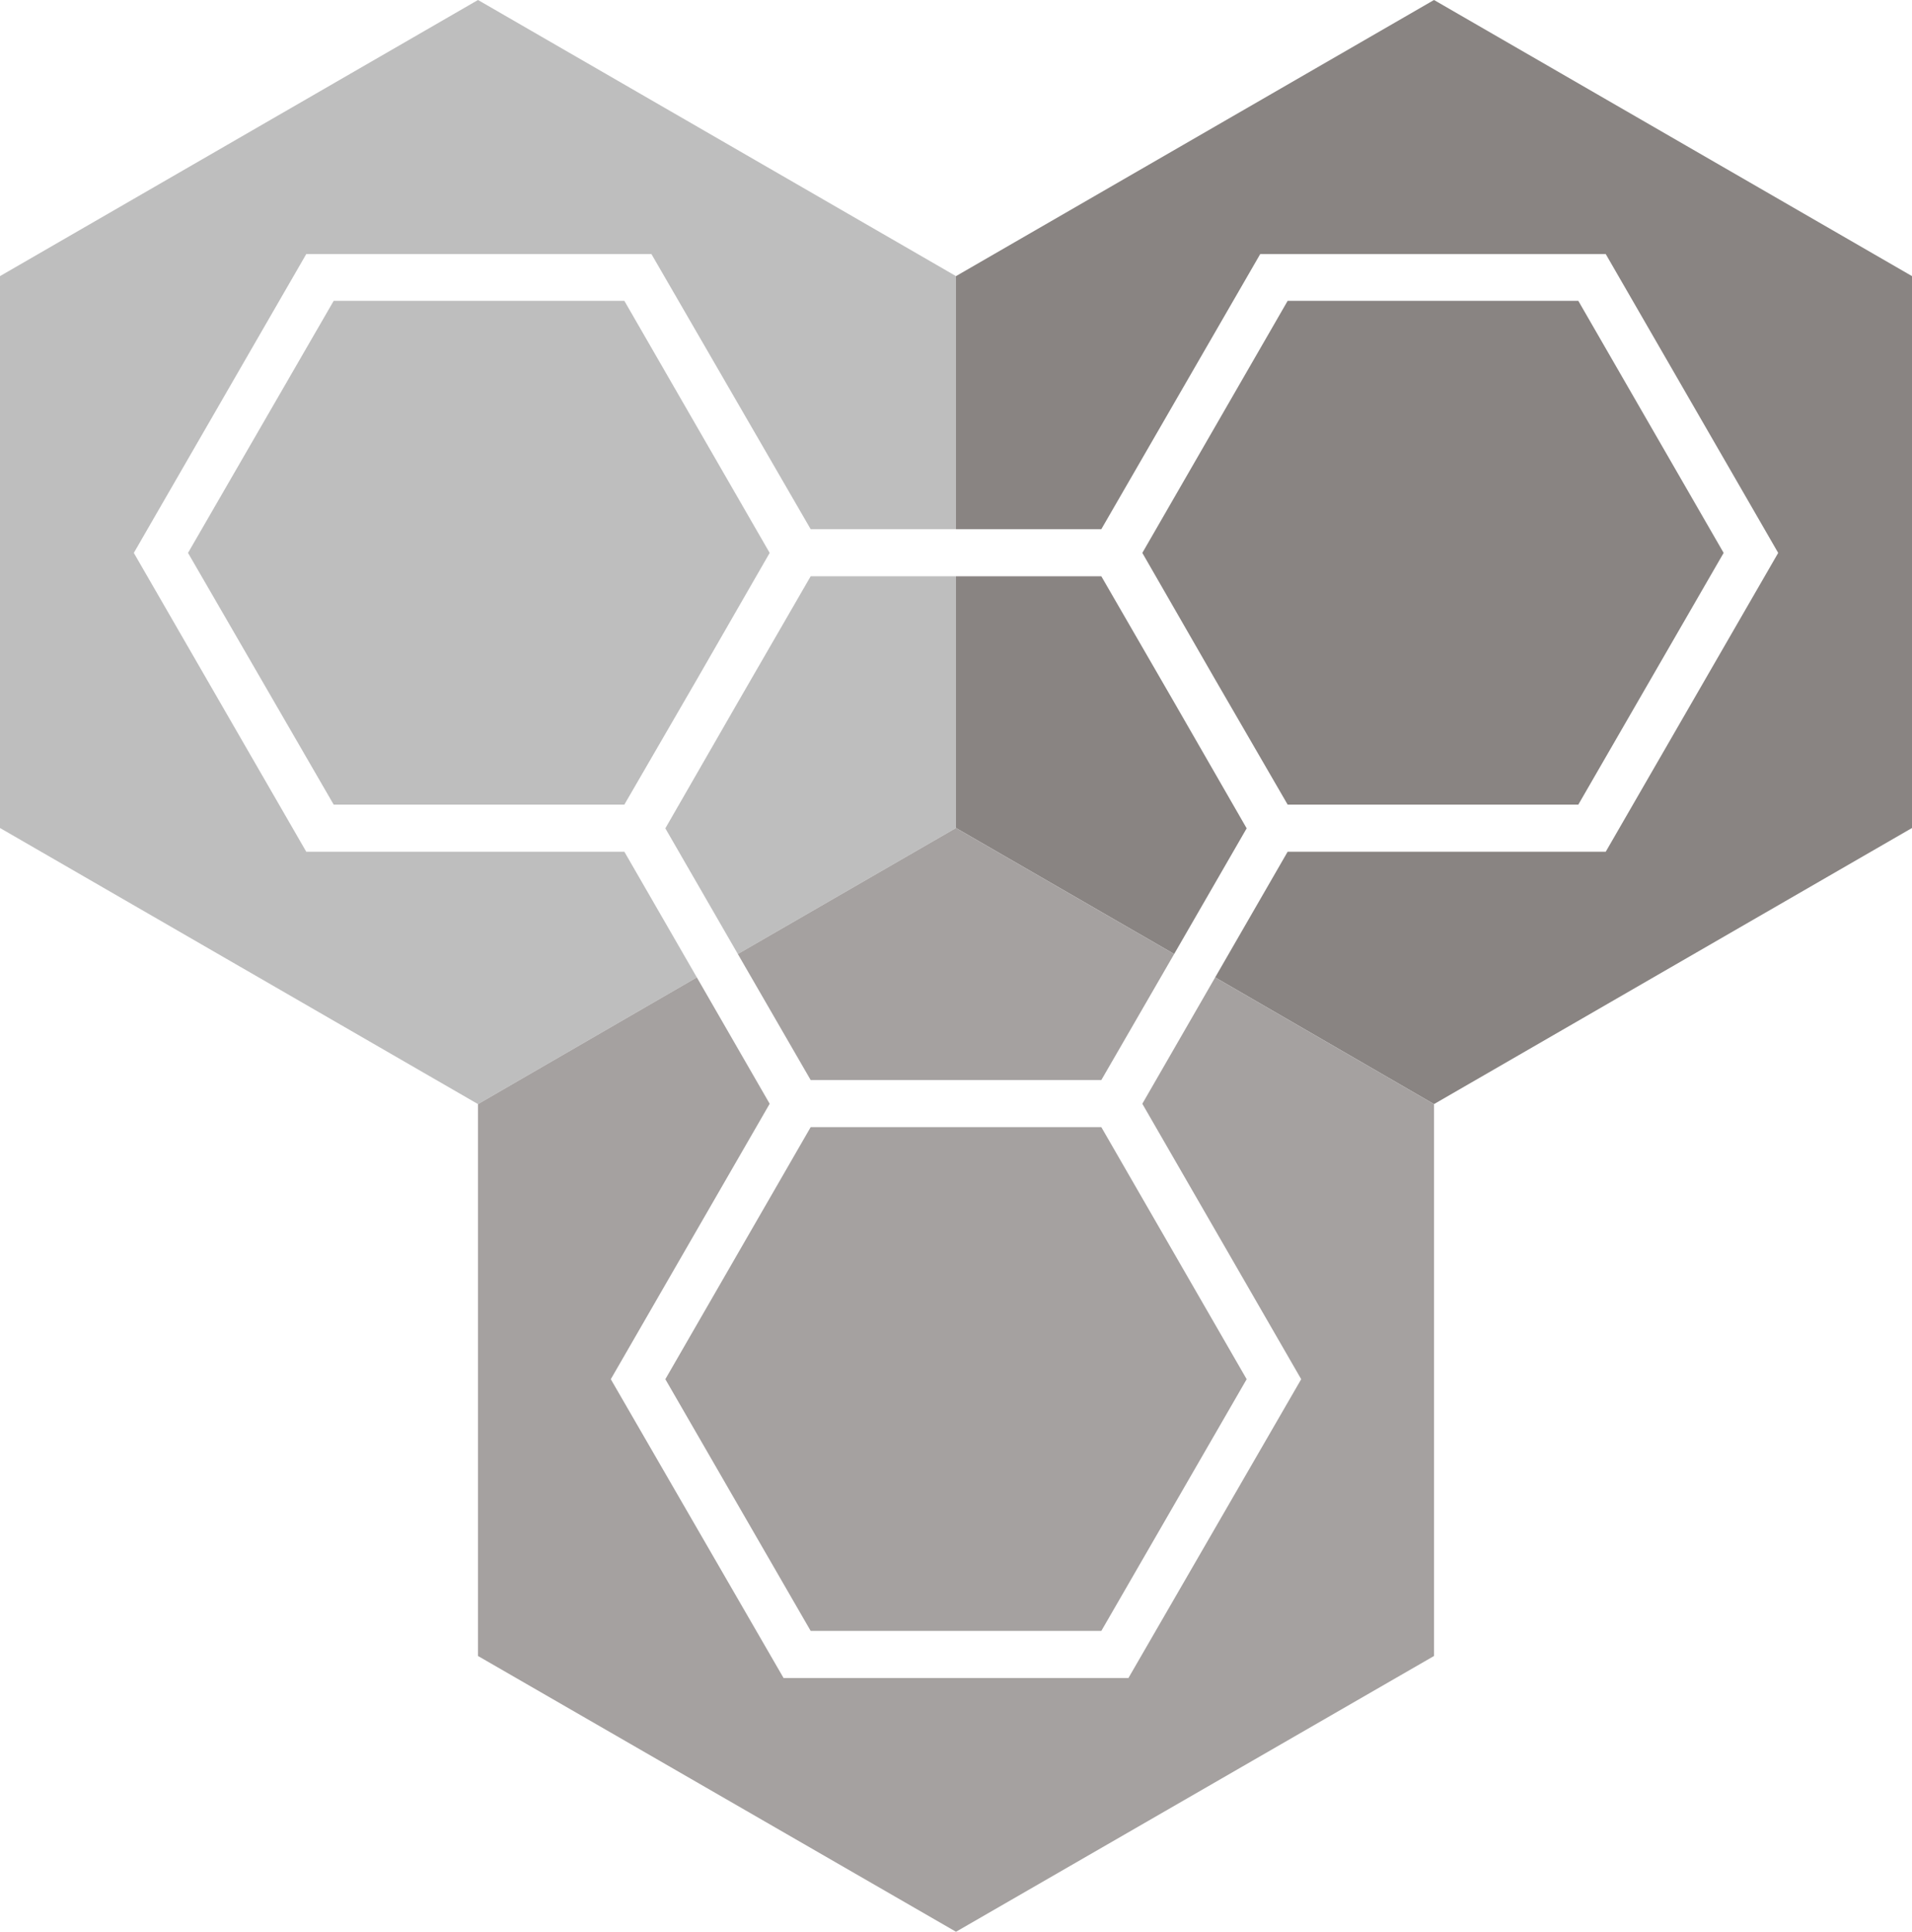 <svg xmlns="http://www.w3.org/2000/svg" viewBox="0 0 56.44 57.02"><defs><style>.cls-1{fill:#bebebe;}.cls-2{fill:#898482;}.cls-3{fill:#a5a1a0;}</style></defs><title>pollen-1</title><g id="Layer_2" data-name="Layer 2"><g id="_1_COL" data-name="1 COL"><polygon class="cls-1" points="18.43 8.88 9.85 8.88 5.55 16.32 9.85 23.75 18.43 23.75 20.58 20.04 22.72 16.32 18.43 8.88"/><polygon class="cls-1" points="28.22 24.44 28.22 17.01 23.93 17.01 21.78 20.73 19.64 24.45 21.78 28.16 28.22 24.44"/><polygon class="cls-1" points="18.43 25.14 9.04 25.14 3.95 16.32 9.04 7.5 19.23 7.5 23.93 15.62 28.22 15.62 28.22 8.15 14.11 0 0 8.15 0 24.44 14.11 32.59 20.57 28.85 18.43 25.14"/><polygon class="cls-2" points="28.22 17.01 28.22 24.44 34.66 28.16 36.8 24.45 34.66 20.73 32.51 17.01 28.22 17.01"/><polygon class="cls-2" points="42.33 0 28.22 8.15 28.22 15.62 32.51 15.62 37.2 7.5 47.4 7.5 52.49 16.32 47.4 25.14 38.01 25.14 35.87 28.85 42.33 32.59 56.44 24.44 56.44 8.15 42.33 0"/><polygon class="cls-2" points="38.01 23.75 46.59 23.75 50.88 16.32 46.59 8.88 38.01 8.88 33.72 16.32 35.86 20.04 38.01 23.75"/><polygon class="cls-3" points="28.22 24.44 21.78 28.16 23.93 31.88 32.51 31.88 34.66 28.16 28.22 24.44"/><polygon class="cls-3" points="33.72 32.58 38.41 40.71 33.31 49.53 23.13 49.53 18.03 40.71 22.72 32.58 20.57 28.85 14.11 32.59 14.11 48.88 28.22 57.02 42.33 48.88 42.33 32.59 35.87 28.85 33.72 32.58"/><polygon class="cls-3" points="19.64 40.71 23.93 48.14 32.51 48.14 36.8 40.71 32.51 33.27 23.93 33.27 19.64 40.71"/></g></g></svg>
